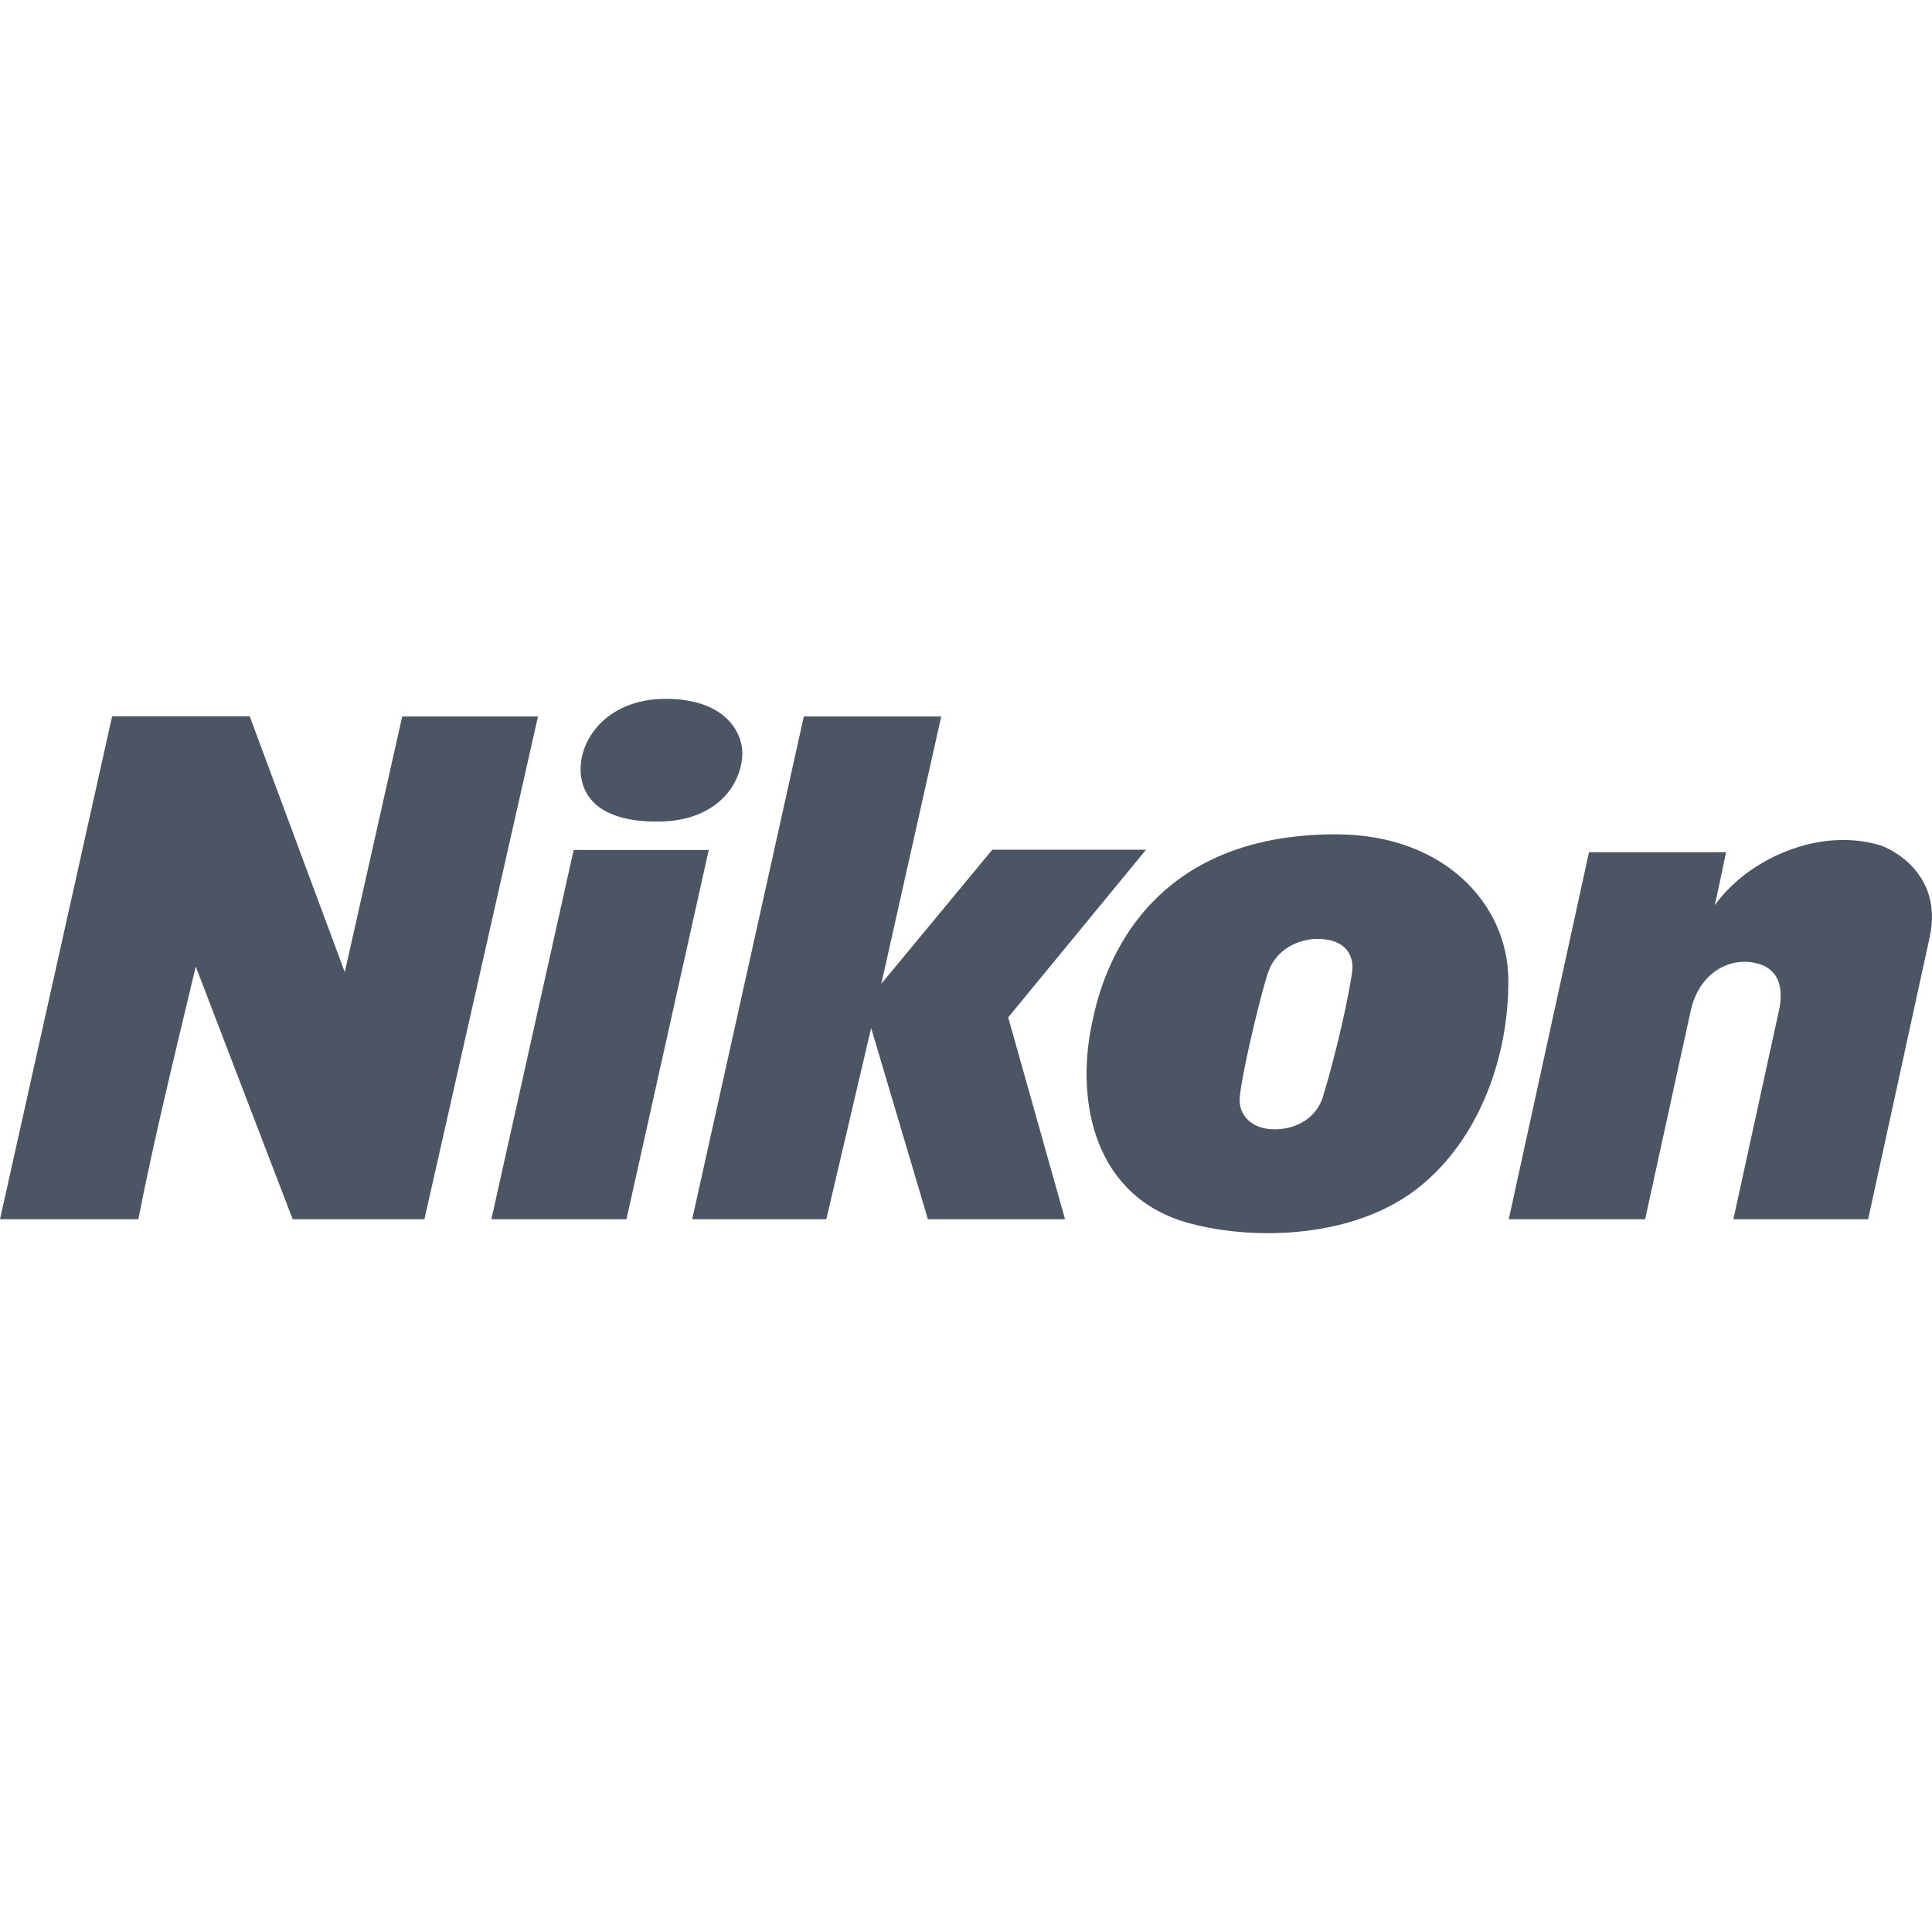 <svg xmlns="http://www.w3.org/2000/svg" xmlns:xlink="http://www.w3.org/1999/xlink" viewBox="0,0,256,256" width="250px" height="250px"><g fill="#4b5563" fill-rule="nonzero" stroke="none" stroke-width="1" stroke-linecap="butt" stroke-linejoin="miter" stroke-miterlimit="10" stroke-dasharray="" stroke-dashoffset="0" font-family="none" font-weight="none" font-size="none" text-anchor="none" style="mix-blend-mode: normal"><g transform="scale(5.12,5.12)"><path d="M17.227,18.086c-1.443,0 -2.201,0.965 -2.201,1.818c0,0.3 0.07,1.359 1.982,1.359c1.591,0 2.203,-1.017 2.203,-1.777c0,-0.511 -0.42,-1.4 -1.984,-1.4zM2.902,18.537l-2.902,13.016h3.58c0.407,-2.087 0.951,-4.289 1.486,-6.539l2.508,6.539h3.41l2.939,-13.01h-3.514l-1.486,6.617l-2.461,-6.623zM20.803,18.543l-2.889,13.01h3.471l1.16,-4.949l1.469,4.949h3.549l-1.471,-5.223l3.568,-4.34h-3.979l-2.873,3.471l1.551,-6.918zM34.566,21.592c-5.38,0 -6.164,4.195 -6.32,4.961c-0.392,1.937 0.045,4.45 2.572,5.115c1.667,0.439 4.275,0.391 5.951,-0.979c1.532,-1.253 2.289,-3.371 2.266,-5.365c-0.025,-1.915 -1.646,-3.732 -4.469,-3.732zM47.469,21.746c-1.195,0.079 -2.406,0.733 -3.092,1.682c0.09,-0.391 0.185,-0.848 0.293,-1.373h-3.547l-2.076,9.498h3.529l1.178,-5.389c0.218,-0.99 1.013,-1.415 1.719,-1.232c0.306,0.082 0.723,0.313 0.584,1.139l-1.197,5.482h3.488l1.596,-7.316c0.341,-1.613 -0.982,-2.271 -1.305,-2.367c-0.374,-0.111 -0.772,-0.15 -1.17,-0.123zM14.846,21.998l-2.129,9.555h3.496l2.129,-9.555zM34.076,24.299c0.771,-0.007 0.982,0.45 0.914,0.881c-0.184,1.195 -0.598,2.709 -0.75,3.193c-0.003,0.006 -0.003,0.014 -0.004,0.018c-0.168,0.529 -0.667,0.836 -1.252,0.836c-0.593,0 -0.949,-0.372 -0.898,-0.848c0.087,-0.802 0.594,-2.83 0.738,-3.229c0.253,-0.697 0.942,-0.85 1.252,-0.852z"></path></g></g></svg>